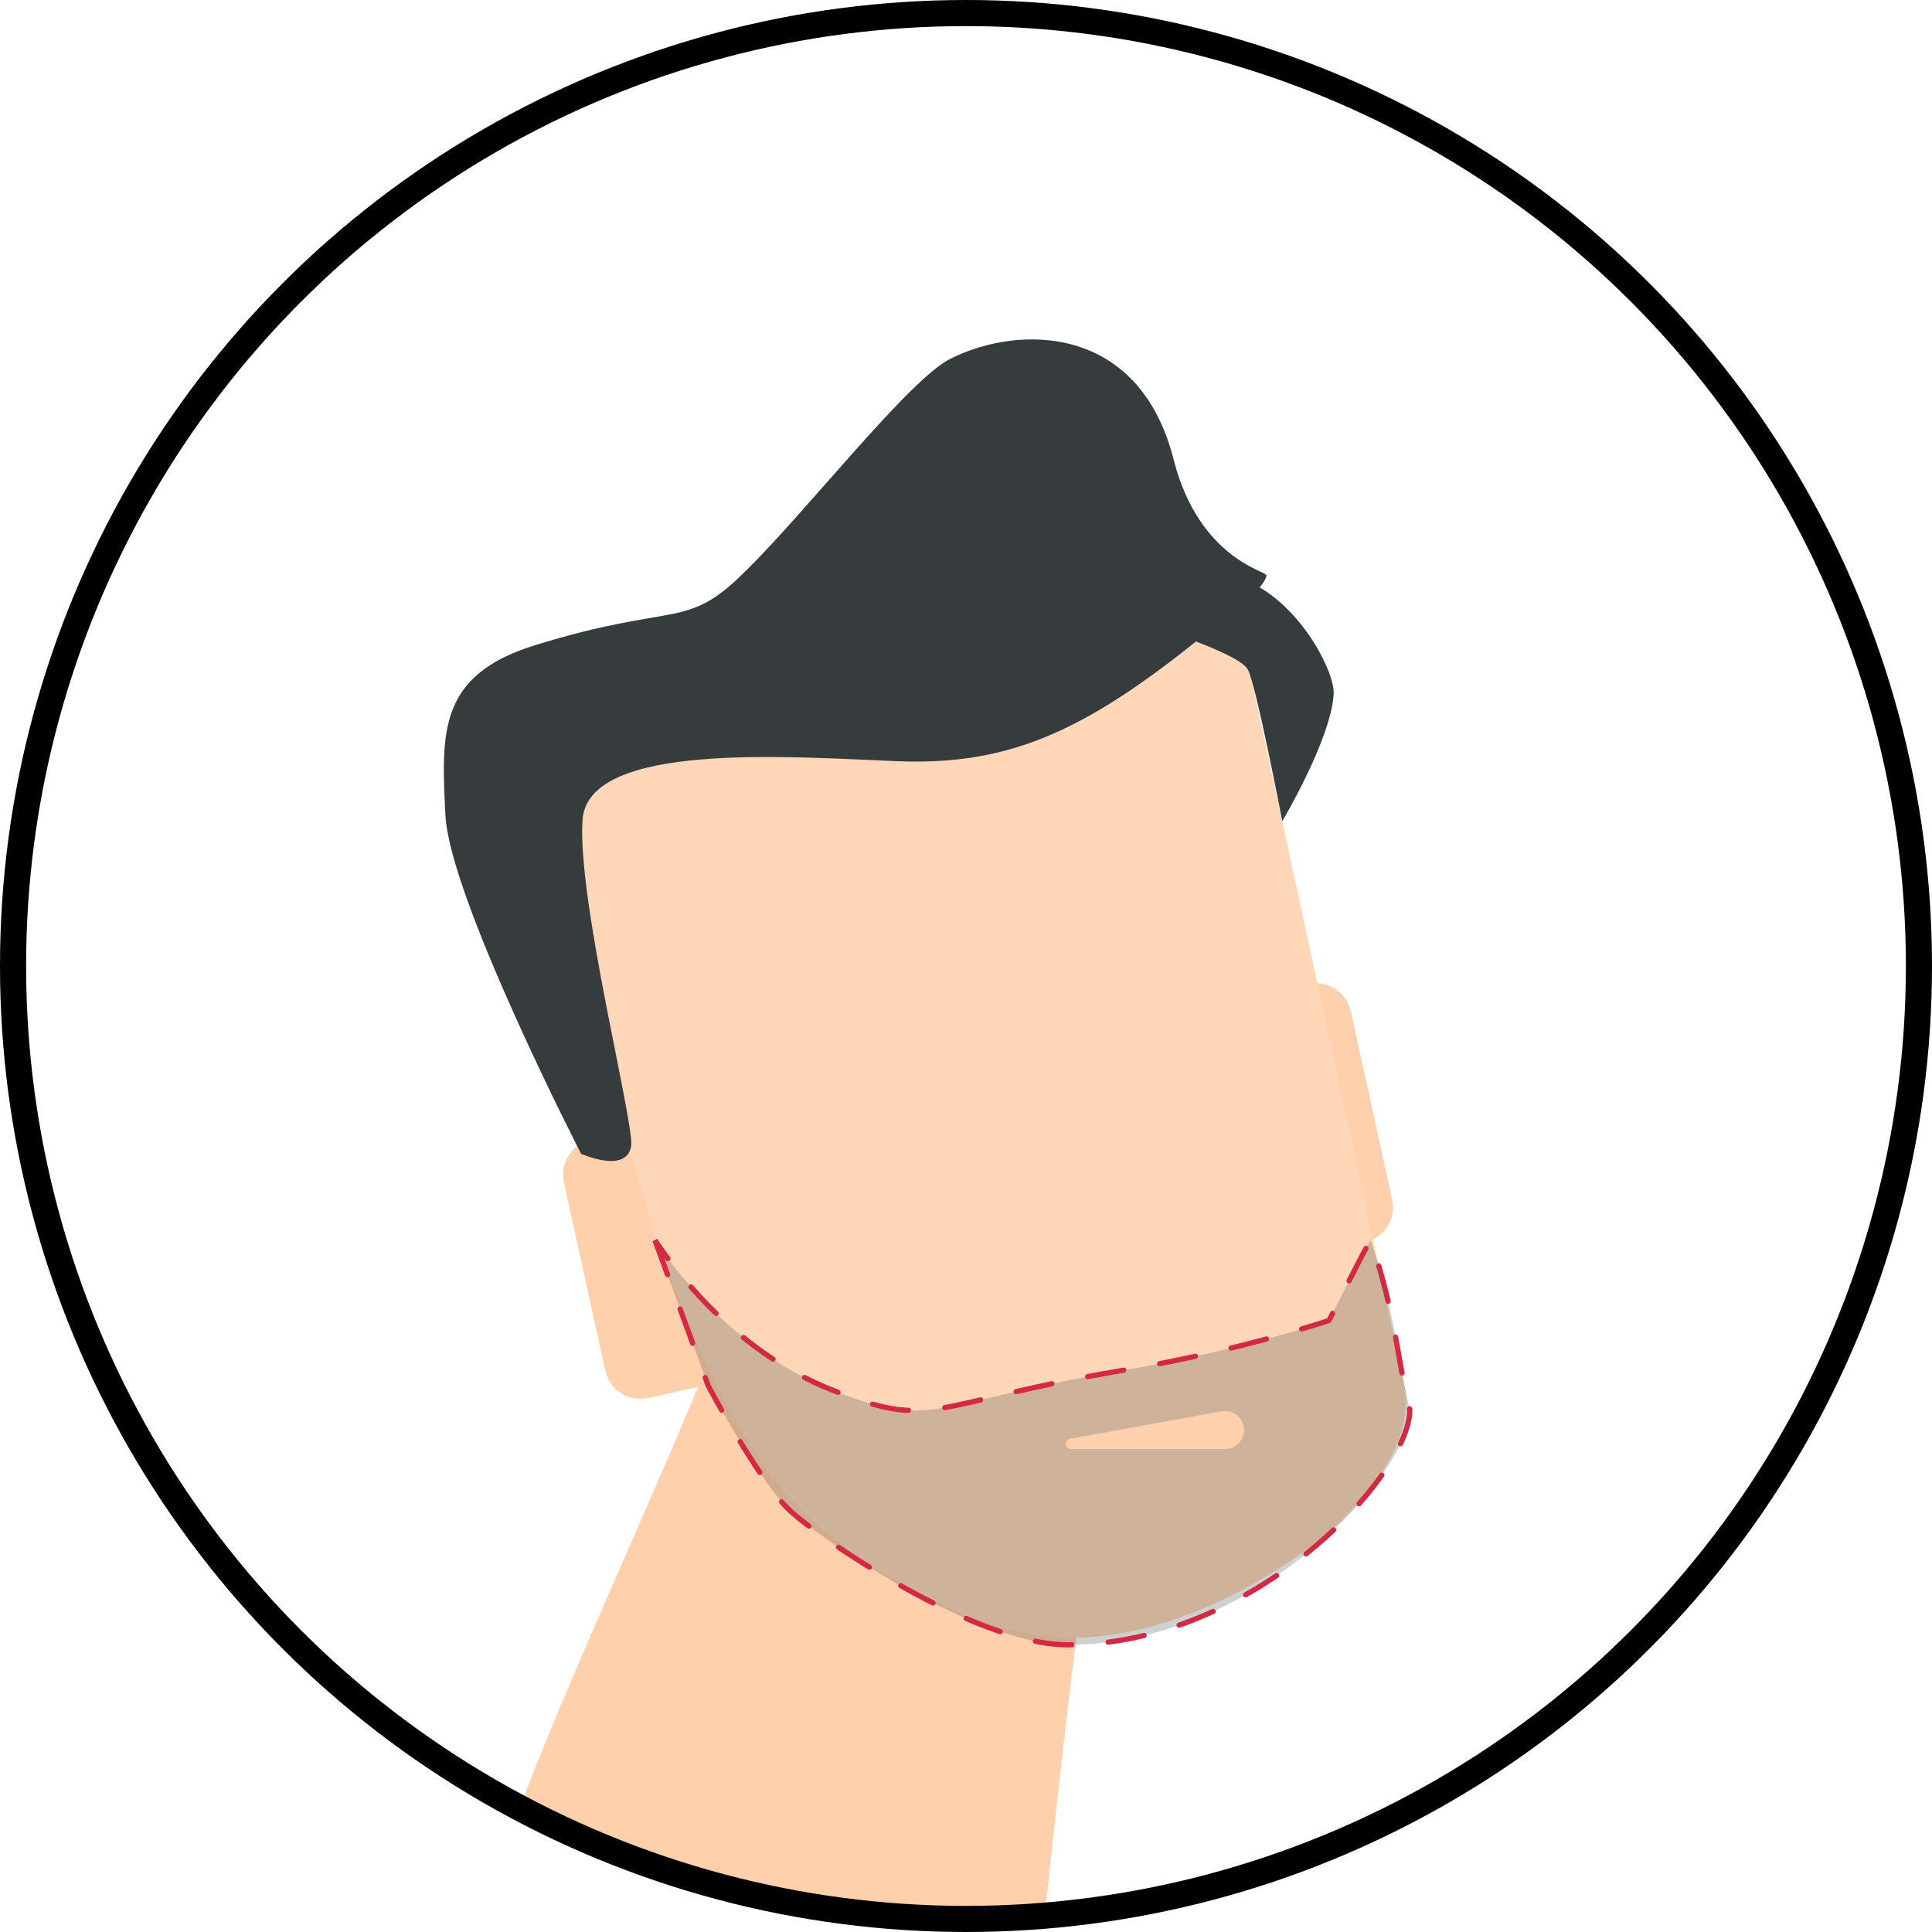 <?xml version="1.0" encoding="UTF-8"?> <svg xmlns="http://www.w3.org/2000/svg" width="74" height="74" viewBox="0 0 74 74" fill="none"> <path d="M29.805 51.033C29.969 51.799 29.477 52.51 28.766 52.674L24.828 53.549C24.062 53.713 23.351 53.221 23.187 52.51L21.601 45.29C21.437 44.525 21.929 43.814 22.64 43.65L26.578 42.774C27.344 42.61 28.055 43.102 28.219 43.814L29.805 51.033Z" fill="#FFD0AB"></path> <path d="M53.324 45.947C53.488 46.712 52.996 47.424 52.285 47.588L48.347 48.463C47.581 48.627 46.87 48.135 46.706 47.424L45.12 40.204C44.956 39.438 45.448 38.727 46.159 38.563L50.097 37.688C50.863 37.524 51.574 38.016 51.738 38.727L53.324 45.947Z" fill="#FFD0AB"></path> <path d="M28.219 49.392C26.414 54.369 21.969 63.749 20 69C21.586 70.094 35.187 75.524 40 73.5C40.492 68.96 41.674 57.651 42.603 54.15L28.219 49.392Z" fill="#FFD0AB"></path> <path d="M53.765 52.894C54.5 56 50.5 59 50.5 59C50.5 59 44.714 63.819 39 62.5C35.345 61.657 31.202 58.851 29.5 56.5C23.641 48.407 21.55 31.617 21.55 31.617C21.058 29.375 22.48 27.187 24.722 26.695L42.99 22.757C45.233 22.264 47.421 23.686 47.913 25.929L53.765 52.894Z" fill="#FED7B8"></path> <path d="M49.114 31.452C49.114 31.452 50.974 28.335 51.083 26.584C51.138 25.709 49.661 22.811 47.364 22.099C45.067 21.389 43.863 23.904 43.863 23.904C43.863 23.904 47.473 24.998 47.801 25.655C48.13 26.311 49.114 31.452 49.114 31.452Z" fill="#363B3E"></path> <path d="M22.258 44.196C22.258 44.196 17.226 34.406 17.062 31.234C16.898 28.061 16.789 25.873 20.453 24.725C25.923 23.029 26.251 24.178 28.548 21.881C30.9 19.584 34.838 14.497 36.424 13.731C39.05 12.419 43.644 12.419 44.956 17.615C45.941 21.443 48.566 21.881 48.512 22.045C48.402 22.537 47.472 23.248 45.886 24.506C41.347 28.171 38.448 29.319 34.346 29.155C30.244 28.991 22.532 28.39 22.313 31.398C22.094 34.461 24.337 43.157 24.172 43.923C24.008 44.688 23.079 44.524 22.258 44.196Z" fill="#363B3E"></path> <circle cx="37" cy="37" r="36.5" stroke="black"></circle> <g clip-path="url(#clip0_200_5686)"> <path d="M25.087 47.507L27.127 53.082C27.127 53.082 29.029 56.642 30.185 57.79C31.205 58.804 37.288 63 40.893 63C48.032 63 54 56.5 54 54C53.5 52 53.5 50.5 52.5 47.5C52.45 47.5 50.904 50.575 50.904 50.575C50.904 50.575 47.562 51.727 42.934 52.5C35.467 53.775 35.805 54.806 31.83 53.224C28.392 51.855 26.107 49.027 25.087 47.507Z" fill="#363B3E" fill-opacity="0.24" stroke="#D32943" stroke-width="0.2" stroke-linecap="round" stroke-dasharray="1.4 1.4"></path> <path d="M40.979 55.495C40.768 55.45 40.773 55.147 40.986 55.108L46.793 54.058C47.307 53.965 47.748 54.428 47.63 54.937V54.937C47.554 55.267 47.26 55.5 46.922 55.5L44 55.5L41.021 55.5C41.007 55.5 40.993 55.498 40.979 55.495V55.495Z" fill="#FFD0AB"></path> </g> <defs> <clipPath id="clip0_200_5686"> <rect width="32.59" height="26.844" fill="white" transform="translate(20.714 45.906) rotate(-15.399)"></rect> </clipPath> </defs> </svg> 